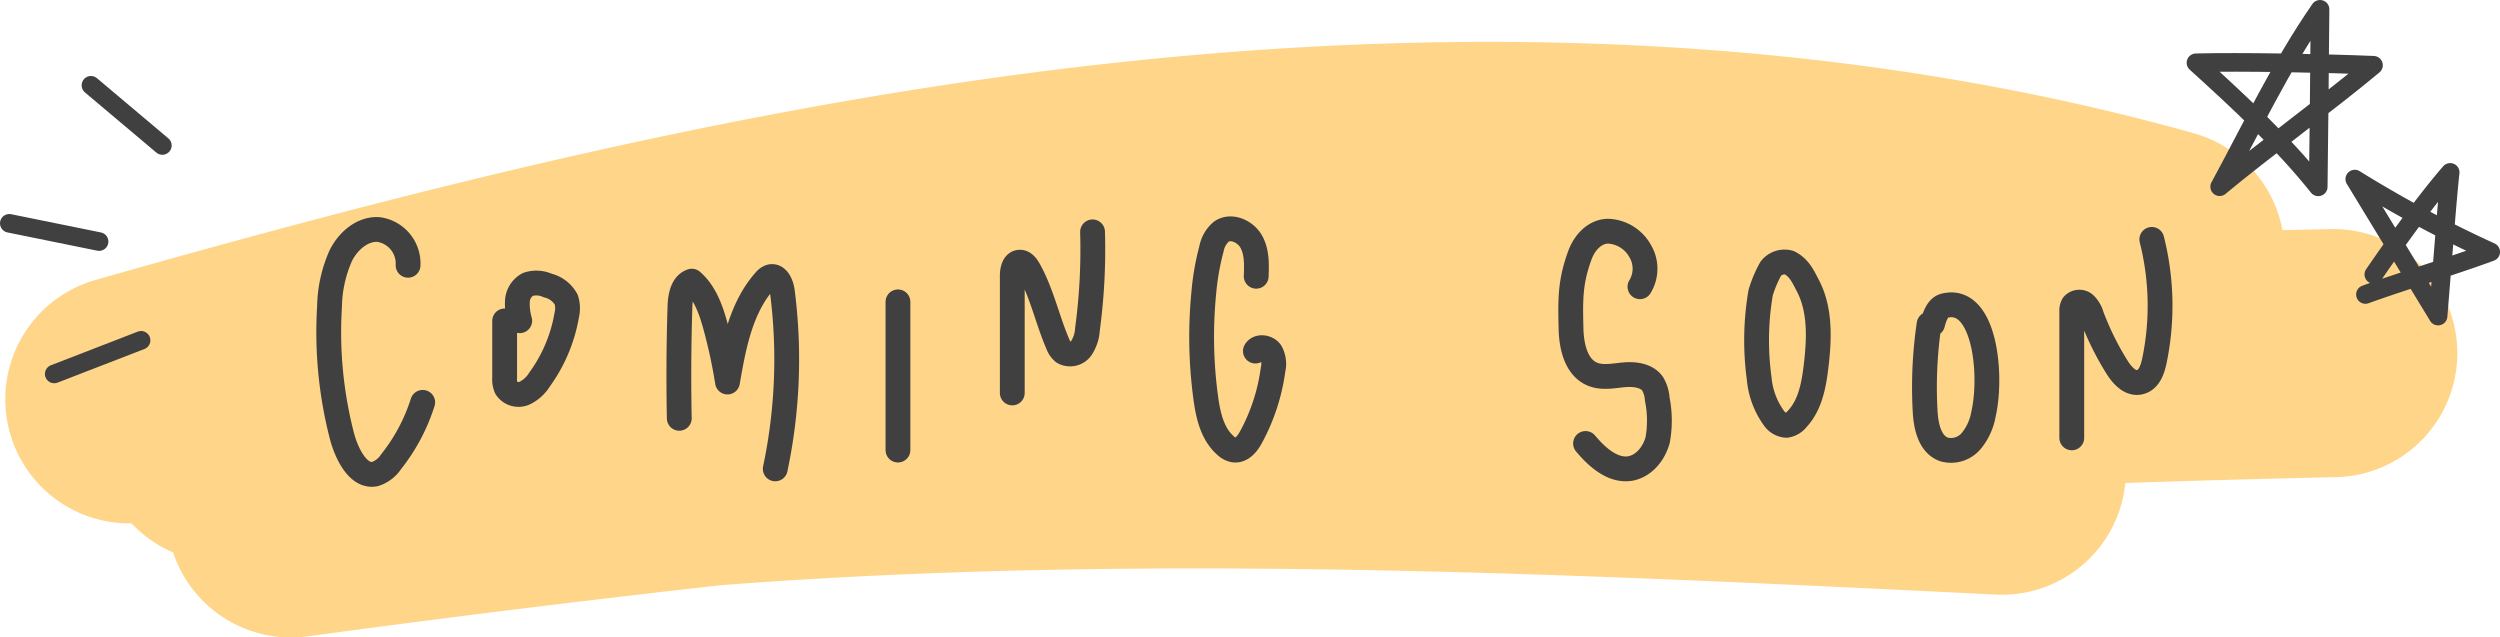 <svg xmlns="http://www.w3.org/2000/svg" viewBox="0 0 403 102.73"><defs><style>.cls-1,.cls-2,.cls-3{fill:none;stroke-linecap:round;stroke-linejoin:round;}.cls-1{stroke:#ffd689;stroke-width:40px;}.cls-2,.cls-3{stroke:#404041;}.cls-2{stroke-width:3px;}.cls-3{stroke-width:4px;}</style></defs><title>coming-soon</title><g id="color"><path class="cls-1" d="M61.84,86.69A1085,1085,0,0,1,283.73,51.53c30.3-1.62,61.06-1.92,90.56,5.21C320.92,41.79,264.47,40,209.35,45.85S100.2,65.18,46.88,80.37c57.28-3.32,114.7-6.65,172-3.5,43.52,2.4,86.75,8.52,129.86,15-92.06-4.52-185-9-275.82,6.89A2934.46,2934.46,0,0,1,402.15,72.92" transform="translate(-26.03 -16)"/></g><g id="star-2"><path class="cls-2" d="M408.69,60.24C412.3,55,416.85,48.59,421,43.79c-.23,2.06-.53,5.57-.7,7.64l-1.25,15.52L405.62,44.87a195.58,195.58,0,0,0,21.91,11.74c-6,2.22-14.52,4.8-20.19,6.86" transform="translate(-26.03 -16)"/></g><g id="star-1"><path class="cls-2" d="M383.84,46.1c5.21-9.59,9.82-19.41,16.18-28.6-.07,9.51-.2,21.46-.29,28.62-5.56-7-12.73-13.67-19.71-20,7.18-.18,20.46.06,28.62.4-7,5.86-17.77,13.71-24.8,19.57" transform="translate(-26.03 -16)"/></g><g id="flash"><path class="cls-2" d="M52.2,39.45l-11.51-9.7" transform="translate(-26.03 -16)"/><path class="cls-2" d="M42,54.94,27.53,52" transform="translate(-26.03 -16)"/><path class="cls-2" d="M48.77,70.86l-14,5.42" transform="translate(-26.03 -16)"/></g><g id="n2"><path class="cls-3" d="M360,86.58V66.24a1.94,1.94,0,0,1,.22-1.09,1.35,1.35,0,0,1,1.91-.09,4.14,4.14,0,0,1,1.07,1.84,46.39,46.39,0,0,0,4.07,8.25c.83,1.33,2.11,2.78,3.64,2.47s2.1-2,2.41-3.47a43.55,43.55,0,0,0-.42-19.56" transform="translate(-26.03 -16)"/></g><g id="s2"><path class="cls-3" d="M337,68.25a69.89,69.89,0,0,0-.64,14.05c.13,2.43.76,5.34,3.05,6.15a4.25,4.25,0,0,0,4.35-1.33,9.29,9.29,0,0,0,2-4.32c1.49-6.5.18-19.15-6.28-17.52-1.13.29-1.62,1.81-1.92,2.94" transform="translate(-26.03 -16)"/></g><g id="s1"><path class="cls-3" d="M309.84,63.22A45.46,45.46,0,0,0,309.61,77,12.8,12.8,0,0,0,312,83.42a2.61,2.61,0,0,0,2,1.14,2.69,2.69,0,0,0,1.71-1c2.11-2.23,2.71-5.46,3.07-8.51.53-4.41.72-9.1-1.32-13-.79-1.52-1.41-2.9-3-3.71a2.81,2.81,0,0,0-3,1,19.56,19.56,0,0,0-1.63,3.9" transform="translate(-26.03 -16)"/></g><g id="s"><path class="cls-3" d="M290.39,62.22a5.57,5.57,0,0,0,0-5.81,6.19,6.19,0,0,0-5.1-3.14c-2,0-3.76,1.59-4.61,3.95-1.57,4.31-1.51,7.16-1.4,11.75.06,2.88.82,6.28,3.49,7.36,1.58.64,3.36.24,5.06.09s3.68.08,4.63,1.49a5.59,5.59,0,0,1,.72,2.43,17.59,17.59,0,0,1,.07,6.56C292.7,89,291.16,91,289,91.49c-2.89.59-5.5-1.76-7.38-4" transform="translate(-26.03 -16)"/></g><g id="g"><path class="cls-3" d="M228.53,60.53c.08-1.9.13-3.92-.8-5.58s-3.24-2.7-4.81-1.62a4.79,4.79,0,0,0-1.6,2.78,41.08,41.08,0,0,0-1.24,7.1,73,73,0,0,0,.29,16.71c.38,2.86,1,5.91,3.17,7.86a2.67,2.67,0,0,0,1.39.76c1.25.17,2.2-1,2.8-2.15a31.39,31.39,0,0,0,3.51-10.78,4,4,0,0,0-.37-2.86c-.56-.81-2-1-2.47-.16" transform="translate(-26.03 -16)"/></g><g id="n1"><path class="cls-3" d="M189.21,79.34l0-18.9c0-.9.24-2.07,1.13-2.17.68-.07,1.19.58,1.52,1.17,2.12,3.77,3,8.11,4.71,12.06a3.06,3.06,0,0,0,.88,1.28,2.21,2.21,0,0,0,2.88-.65,6.16,6.16,0,0,0,1-3.07,96.29,96.29,0,0,0,.82-15.68" transform="translate(-26.03 -16)"/></g><g id="i"><path class="cls-3" d="M170.78,64.66V88.55" transform="translate(-26.03 -16)"/></g><g id="m"><path class="cls-3" d="M135.53,83.43q-.18-9,.11-18c.05-1.61.38-3.6,1.91-4.11,2.14,1.84,3.11,4.67,3.85,7.4a84.41,84.41,0,0,1,1.9,8.86c1-5.78,2.12-11.89,6-16.29a2,2,0,0,1,.92-.68c1.12-.28,1.77,1.21,1.92,2.35A85.32,85.32,0,0,1,151,91.58" transform="translate(-26.03 -16)"/></g><g id="o"><path class="cls-3" d="M107.38,67.73l0,9.15a3.54,3.54,0,0,0,.25,1.63,2.37,2.37,0,0,0,2.93.88A5.84,5.84,0,0,0,113,77.19a24.78,24.78,0,0,0,4.39-10.41,4.63,4.63,0,0,0-.08-2.47,4.63,4.63,0,0,0-3-2.29,4.37,4.37,0,0,0-3.17-.18,3.24,3.24,0,0,0-1.7,2.63,9.56,9.56,0,0,0,.37,3.23" transform="translate(-26.03 -16)"/></g><g id="c"><path class="cls-3" d="M91.81,58.76A5.53,5.53,0,0,0,87.05,53c-2.51-.16-4.8,1.71-6.06,4.15a21.07,21.07,0,0,0-1.84,8.28,66.83,66.83,0,0,0,2,20.85c.79,3,2.68,6.67,5.32,6.14a4.92,4.92,0,0,0,2.61-2,29.86,29.86,0,0,0,5.09-9.56" transform="translate(-26.03 -16)"/></g></svg>